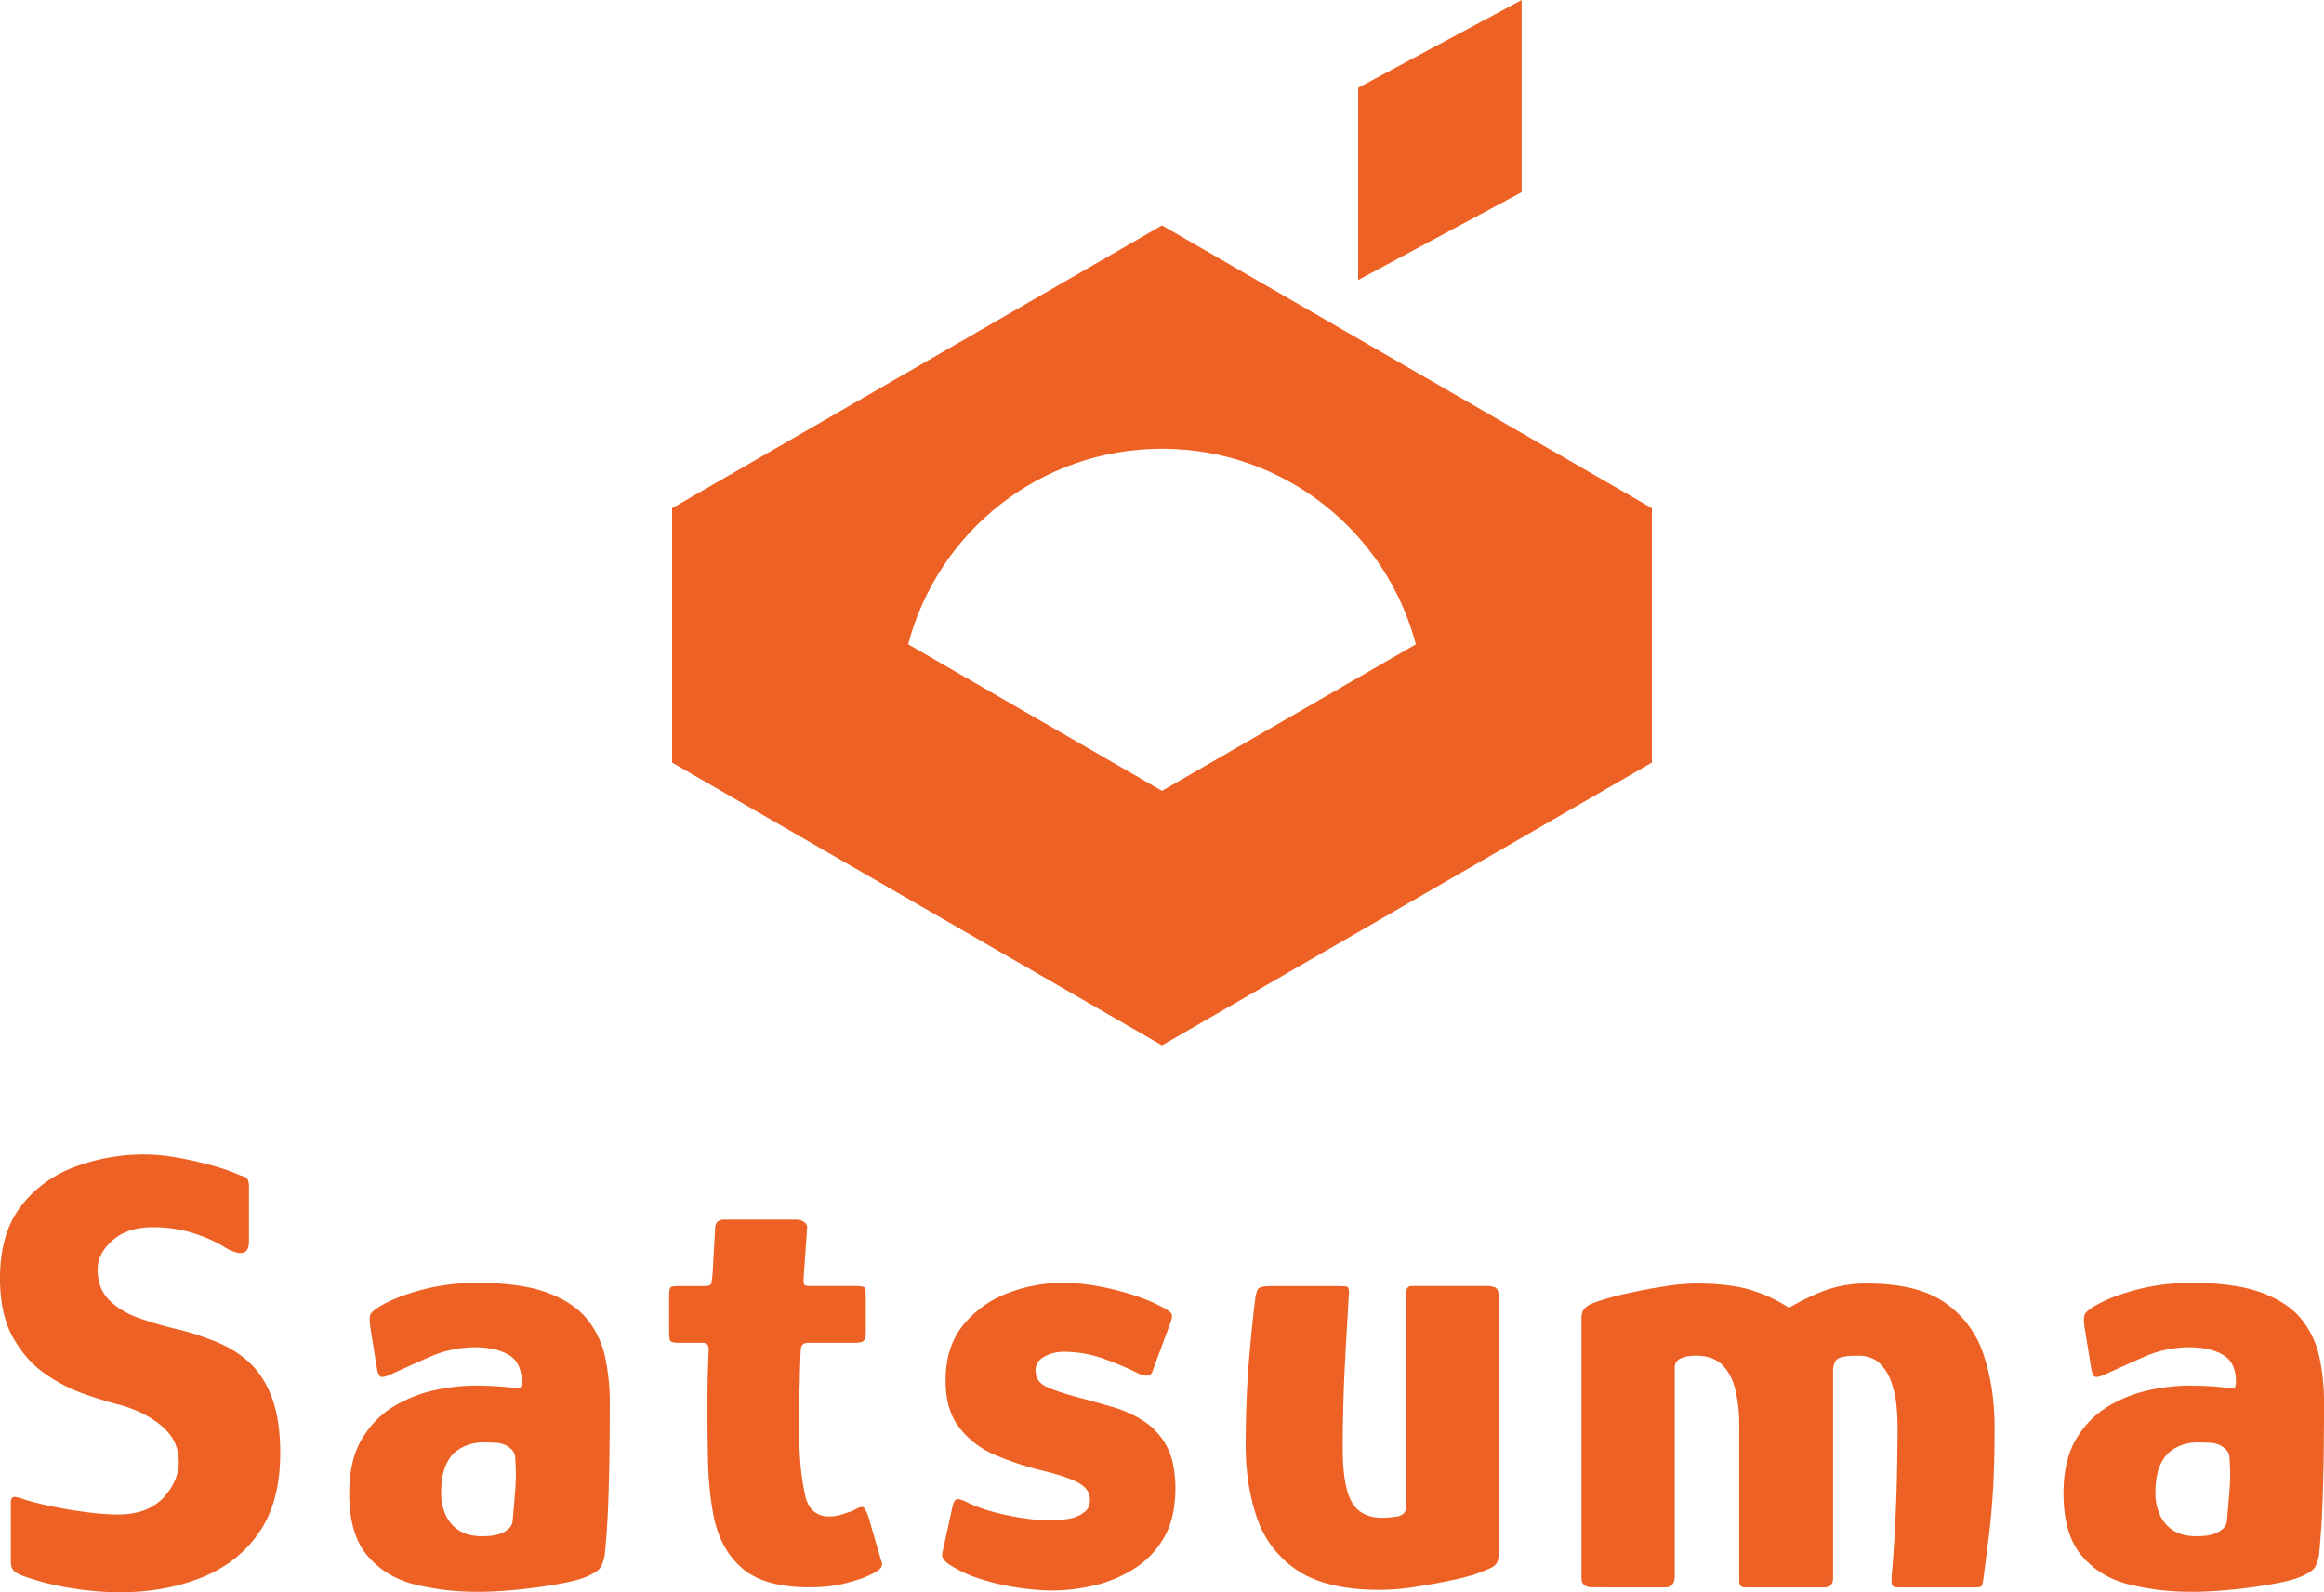 <svg id="Logo_Color" data-name="Logo Color" xmlns="http://www.w3.org/2000/svg" viewBox="0 0 2000 1370.74"><defs><style>.cls-1{fill:#ed6224;}</style></defs><title>Logo Color</title><path class="cls-1" d="M259.34,1659v-51.1c0-2.93.91-4.48,2.75-4.67s5.12.64,9.89,2.47q11,3.3,26.1,6.32t29.67,4.67a217.66,217.66,0,0,0,23.35,1.65q25.81,0,39.29-14.29t13.46-31.32q0-18.12-14.56-30.49t-36.54-18.41q-13.19-3.3-30.5-9.34a138.73,138.73,0,0,1-33.79-17.58Q272,1485.38,261,1465.59T250,1415q0-38.46,17.86-61.81t46.43-34.07a170.72,170.72,0,0,1,60.44-10.71,162.2,162.2,0,0,1,26.37,2.47,303.49,303.49,0,0,1,29.95,6.59,179.28,179.28,0,0,1,26.1,9.07c3.29.74,5.3,1.83,6,3.29a13.8,13.8,0,0,1,1.1,6.05v47.25q0,17-20.33,5.5-11-7.14-27.2-12.37a115.39,115.39,0,0,0-35.44-5.22q-21.43,0-34.34,11.27t-12.91,25q0,16.49,9.89,26.37t25.27,15.39a298.45,298.45,0,0,0,31.6,9.34,216.31,216.31,0,0,1,28.84,8.79q20.32,7.14,33.79,19.23t20.61,31.32q7.13,19.23,7.14,47.8,0,41.76-18.13,68.13t-49.73,39q-31.61,12.63-71.15,12.63a261.88,261.88,0,0,1-38.74-3.29,224.71,224.71,0,0,1-39.28-9.34q-8.81-2.74-11.82-5.5C260.34,1665.41,259.34,1662.66,259.34,1659Z" transform="translate(-250 -314.63)"/><path class="cls-1" d="M660.44,1684.82a218.1,218.1,0,0,1-53.57-6.32q-25-6.3-40.66-24.72t-15.66-53.57q0-29.12,11.26-47.53t28.58-28.3a116.9,116.9,0,0,1,35.43-13.46,167.58,167.58,0,0,1,31.87-3.57q9.9,0,19,.55t17.86,1.65q4.38,1.65,4.39-5.5,0-16.48-11-23.07t-29.12-6.6a96.72,96.72,0,0,0-39.56,8.52q-19.25,8.52-32.42,14.56-7.14,3.3-9.34,2.2c-1.47-.73-2.56-3.48-3.29-8.25l-5.5-34.06c-.74-5.5-.74-9.15,0-11s3.11-4,7.14-6.59q14.28-8.79,37.09-14.84a184.73,184.73,0,0,1,47.53-6q37.92,0,60.72,8.51t34.34,23.08a78.17,78.17,0,0,1,15.38,33,186.51,186.51,0,0,1,3.85,38.18q0,22-.28,44t-1.1,44q-.83,22-3,44-1.65,7.15-3.57,10.17c-1.29,2-4.12,4.12-8.52,6.32q-7.14,3.84-20.6,6.59t-28.57,4.67q-15.12,1.92-28.3,2.75T660.44,1684.82Zm4.4-47.8a70.32,70.32,0,0,0,8.79-.55,30.26,30.26,0,0,0,8.24-2.2,20,20,0,0,0,6.32-4.12,10.82,10.82,0,0,0,3-6.32q1.1-12.63,2.2-26.37a172.56,172.56,0,0,0,0-27.47,10.44,10.44,0,0,0-4.4-8.79q-4.93-4.4-13.18-4.68c-5.5-.17-9.17-.27-11-.27a40.43,40.43,0,0,0-10.44,1.65,34.5,34.5,0,0,0-11.82,6q-5.76,4.41-9.34,13.19t-3.57,23.08a44.06,44.06,0,0,0,3.85,18.4,30.5,30.5,0,0,0,11.54,13.47Q652.74,1637,664.84,1637Z" transform="translate(-250 -314.63)"/><path class="cls-1" d="M946.7,1681q-38.46,0-57.42-15.94t-25-44.5a285.22,285.22,0,0,1-4.94-47q-.55-23.91-.55-47.53,0-15.37.27-25.82t.83-24.18q0-5.49-4.95-5.49H834.06q-4.93,0-6.59-1.1t-1.65-7.7V1431q0-7.68,1.65-8.51t8.24-.83h21.43q4.4,0,5-2.47a76.12,76.12,0,0,0,1.09-8l2.2-39q0-7.68,7.69-7.69h62.64a10.64,10.64,0,0,1,6.32,2.2,5.37,5.37,0,0,1,2.47,5.49l-2.74,39.56q-.56,7.15.27,8.52c.55.92,1.92,1.37,4.12,1.37h40.11c4.4,0,7,.47,7.7,1.38s1.09,3.94,1.09,9.06v29.12c0,4-.64,6.6-1.92,7.7s-3.94,1.65-8,1.65H945.6c-2.56,0-4.31.64-5.22,1.92s-1.37,3.39-1.37,6.32q-.56,12.65-.82,26.1t-.83,27.74q0,18.14,1.1,36.54a206.94,206.94,0,0,0,4.95,34.89q2.73,8.81,8,12.37a20.45,20.45,0,0,0,11.82,3.57,37,37,0,0,0,11.81-1.93l9.06-3q7.14-4.39,9.07-2.74c1.28,1.09,2.65,3.66,4.12,7.69l11,37.91c1.46,2.94.91,5.49-1.65,7.69s-7.51,4.77-14.83,7.69q-6.6,2.21-14,4.13a105.14,105.14,0,0,1-15.11,2.74A149.59,149.59,0,0,1,946.7,1681Z" transform="translate(-250 -314.63)"/><path class="cls-1" d="M1069.78,1611.2q1.65-7.14,5.77-6a33.85,33.85,0,0,1,8,3.3,130,130,0,0,0,21.71,7.69,227.61,227.61,0,0,0,25.27,5.22,158.65,158.65,0,0,0,23.35,1.92,81,81,0,0,0,17.31-1.64,28.35,28.35,0,0,0,12.09-5.5,12.22,12.22,0,0,0,4.67-9.89q.54-9.33-9.62-15.11t-36-11.81a261.54,261.54,0,0,1-35.45-12.09,76.81,76.81,0,0,1-30.76-23.08q-12.37-15.37-12.37-41.21,0-28.56,14.56-47a90.2,90.2,0,0,1,37.64-27.74,130.51,130.51,0,0,1,49.45-9.34q20.32,0,45.33,6.31t41.49,15.66q6,3.3,6.32,5.77t-1.38,6.87l-14.83,40.11q-1.65,7.71-11.54,3.85a251.49,251.49,0,0,0-30-12.91,102.65,102.65,0,0,0-35.44-6.32,34.32,34.32,0,0,0-16.48,4.12c-5.14,2.75-7.69,6.69-7.69,11.81q0,9.9,9.61,14.29t28.3,9.34q14.28,3.86,28.57,8a100.66,100.66,0,0,1,26.65,12.09,58.3,58.3,0,0,1,19.78,21.71q7.41,13.74,7.42,36.26,0,25.28-9.62,42a76.71,76.71,0,0,1-25.55,26.92,111.26,111.26,0,0,1-34.61,14.56,160.45,160.45,0,0,1-36.82,4.39,212.86,212.86,0,0,1-26.92-2.19,200.43,200.43,0,0,1-33.24-7.42,107.78,107.78,0,0,1-28.85-13.46,18.68,18.68,0,0,1-3.84-3.85,6.87,6.87,0,0,1-1.1-5.49Z" transform="translate(-250 -314.63)"/><path class="cls-1" d="M1437.36,1683.18q-46.15,0-71.15-17a87.55,87.55,0,0,1-34.62-45.33Q1322,1592.52,1322,1559q0-19.23.83-40.11t2.75-42q1.9-21.13,4.12-39.83,1.1-11.54,3.57-13.46t11.26-1.93h51.65c5.5,0,9.52.1,12.09.28s3.29,3.94,2.2,11.26q0,2.2-.83,15.94t-1.92,33.79q-1.11,20.05-1.65,40.93t-.55,37.37q0,32.41,7.69,46.15t26.38,13.74q2.19,0,5.77-.28t6.87-.82a10.78,10.78,0,0,0,5.49-2.48,6.57,6.57,0,0,0,2.2-5.21V1432.62a50.18,50.18,0,0,1,.55-7.14,4,4,0,0,1,4.39-3.85h65.94a18.18,18.18,0,0,1,5.49,1.1q3.3,1.11,3.3,7.15V1653.5q0,6.6-4.12,9.34t-16.76,7.15a208.44,208.44,0,0,1-20.88,5.22q-14.29,3-30.49,5.49A199.6,199.6,0,0,1,1437.36,1683.18Z" transform="translate(-250 -314.63)"/><path class="cls-1" d="M1620.32,1681q-9.35,0-9.34-8.24V1449.11q0-5.49,3-8.52c2-2,5.22-3.75,9.61-5.22a247.76,247.76,0,0,1,26.93-7.42q15.93-3.57,31.86-6a180.18,180.18,0,0,1,26.93-2.47q28,0,46.15,5.22a125.23,125.23,0,0,1,34.07,15.65q11.54-6.58,22-11.26a115.28,115.28,0,0,1,21.15-7.14,106.38,106.38,0,0,1,23.9-2.47q44,0,67.58,16.75a87.35,87.35,0,0,1,33,44.79q9.34,28,9.34,62.63,0,28-1.1,48.9t-3.29,39.84q-2.21,19-5.5,43.13c-.37,2.57-.92,4.12-1.65,4.67a6.61,6.61,0,0,1-3.84.83H1883q-3.84,0-4.67-2.2c-.55-1.46-.64-4.58-.27-9.34q1.65-18.14,2.75-39.29t1.65-44q.54-22.8.54-44.78,0-6-.82-15.94a88.77,88.77,0,0,0-4.12-20,42,42,0,0,0-10.17-17q-6.87-6.86-18.95-6.87-14.3,0-17.86,3c-2.39,2-3.57,5.58-3.57,10.71v177.48q0,8.23-7.69,8.24h-68.14q-4.94,0-4.94-5.5V1542a131.1,131.1,0,0,0-3.3-31q-3.3-13.45-11.26-21.43t-22.8-8a40.82,40.82,0,0,0-6.6.55,29.61,29.61,0,0,0-6,1.65,8.16,8.16,0,0,0-5.5,8.24v179.13q0,9.89-8.24,9.89Z" transform="translate(-250 -314.63)"/><path class="cls-1" d="M2135.71,1684.82a218.1,218.1,0,0,1-53.57-6.32q-25-6.3-40.66-24.72t-15.66-53.57q0-29.12,11.27-47.53a79.7,79.7,0,0,1,28.57-28.3,117,117,0,0,1,35.44-13.46,167.5,167.5,0,0,1,31.87-3.57q9.89,0,19,.55t17.86,1.65q4.39,1.65,4.39-5.5,0-16.48-11-23.07t-29.13-6.6a96.72,96.72,0,0,0-39.56,8.52q-19.23,8.52-32.41,14.56-7.15,3.3-9.34,2.2t-3.3-8.25l-5.5-34.06c-.74-5.5-.74-9.15,0-11s3.11-4,7.15-6.59q14.28-8.79,37.08-14.84a184.73,184.73,0,0,1,47.53-6q37.92,0,60.72,8.51t34.34,23.08a78.05,78.05,0,0,1,15.38,33,186.51,186.51,0,0,1,3.85,38.18q0,22-.27,44t-1.1,44q-.83,22-3,44c-1.09,4.77-2.29,8.16-3.57,10.17s-4.12,4.12-8.51,6.32q-7.16,3.84-20.61,6.59t-28.57,4.67q-15.12,1.92-28.3,2.75T2135.71,1684.82Zm4.4-47.8a70.2,70.2,0,0,0,8.79-.55,30.16,30.16,0,0,0,8.24-2.2,20,20,0,0,0,6.32-4.12,10.82,10.82,0,0,0,3-6.32q1.09-12.63,2.2-26.37a172.56,172.56,0,0,0,0-27.47,10.44,10.44,0,0,0-4.4-8.79q-4.94-4.4-13.18-4.68c-5.5-.17-9.16-.27-11-.27a40.49,40.49,0,0,0-10.44,1.65,34.37,34.37,0,0,0-11.81,6q-5.78,4.41-9.35,13.19t-3.57,23.08a44.06,44.06,0,0,0,3.85,18.4,30.5,30.5,0,0,0,11.54,13.47Q2128,1637,2140.11,1637Z" transform="translate(-250 -314.63)"/><path class="cls-1" d="M1250,508.66,828.4,752.07v219L1250,1214.48l421.6-243.41v-219Zm0,192.25c104.86,0,193,71.46,218.45,168.33L1250,995.36,1031.55,869.24C1057,772.37,1145.14,700.91,1250,700.91Z" transform="translate(-250 -314.63)"/><polygon class="cls-1" points="1309.52 165.45 1168.79 241.03 1168.79 75.58 1309.52 0 1309.52 165.45"/></svg>